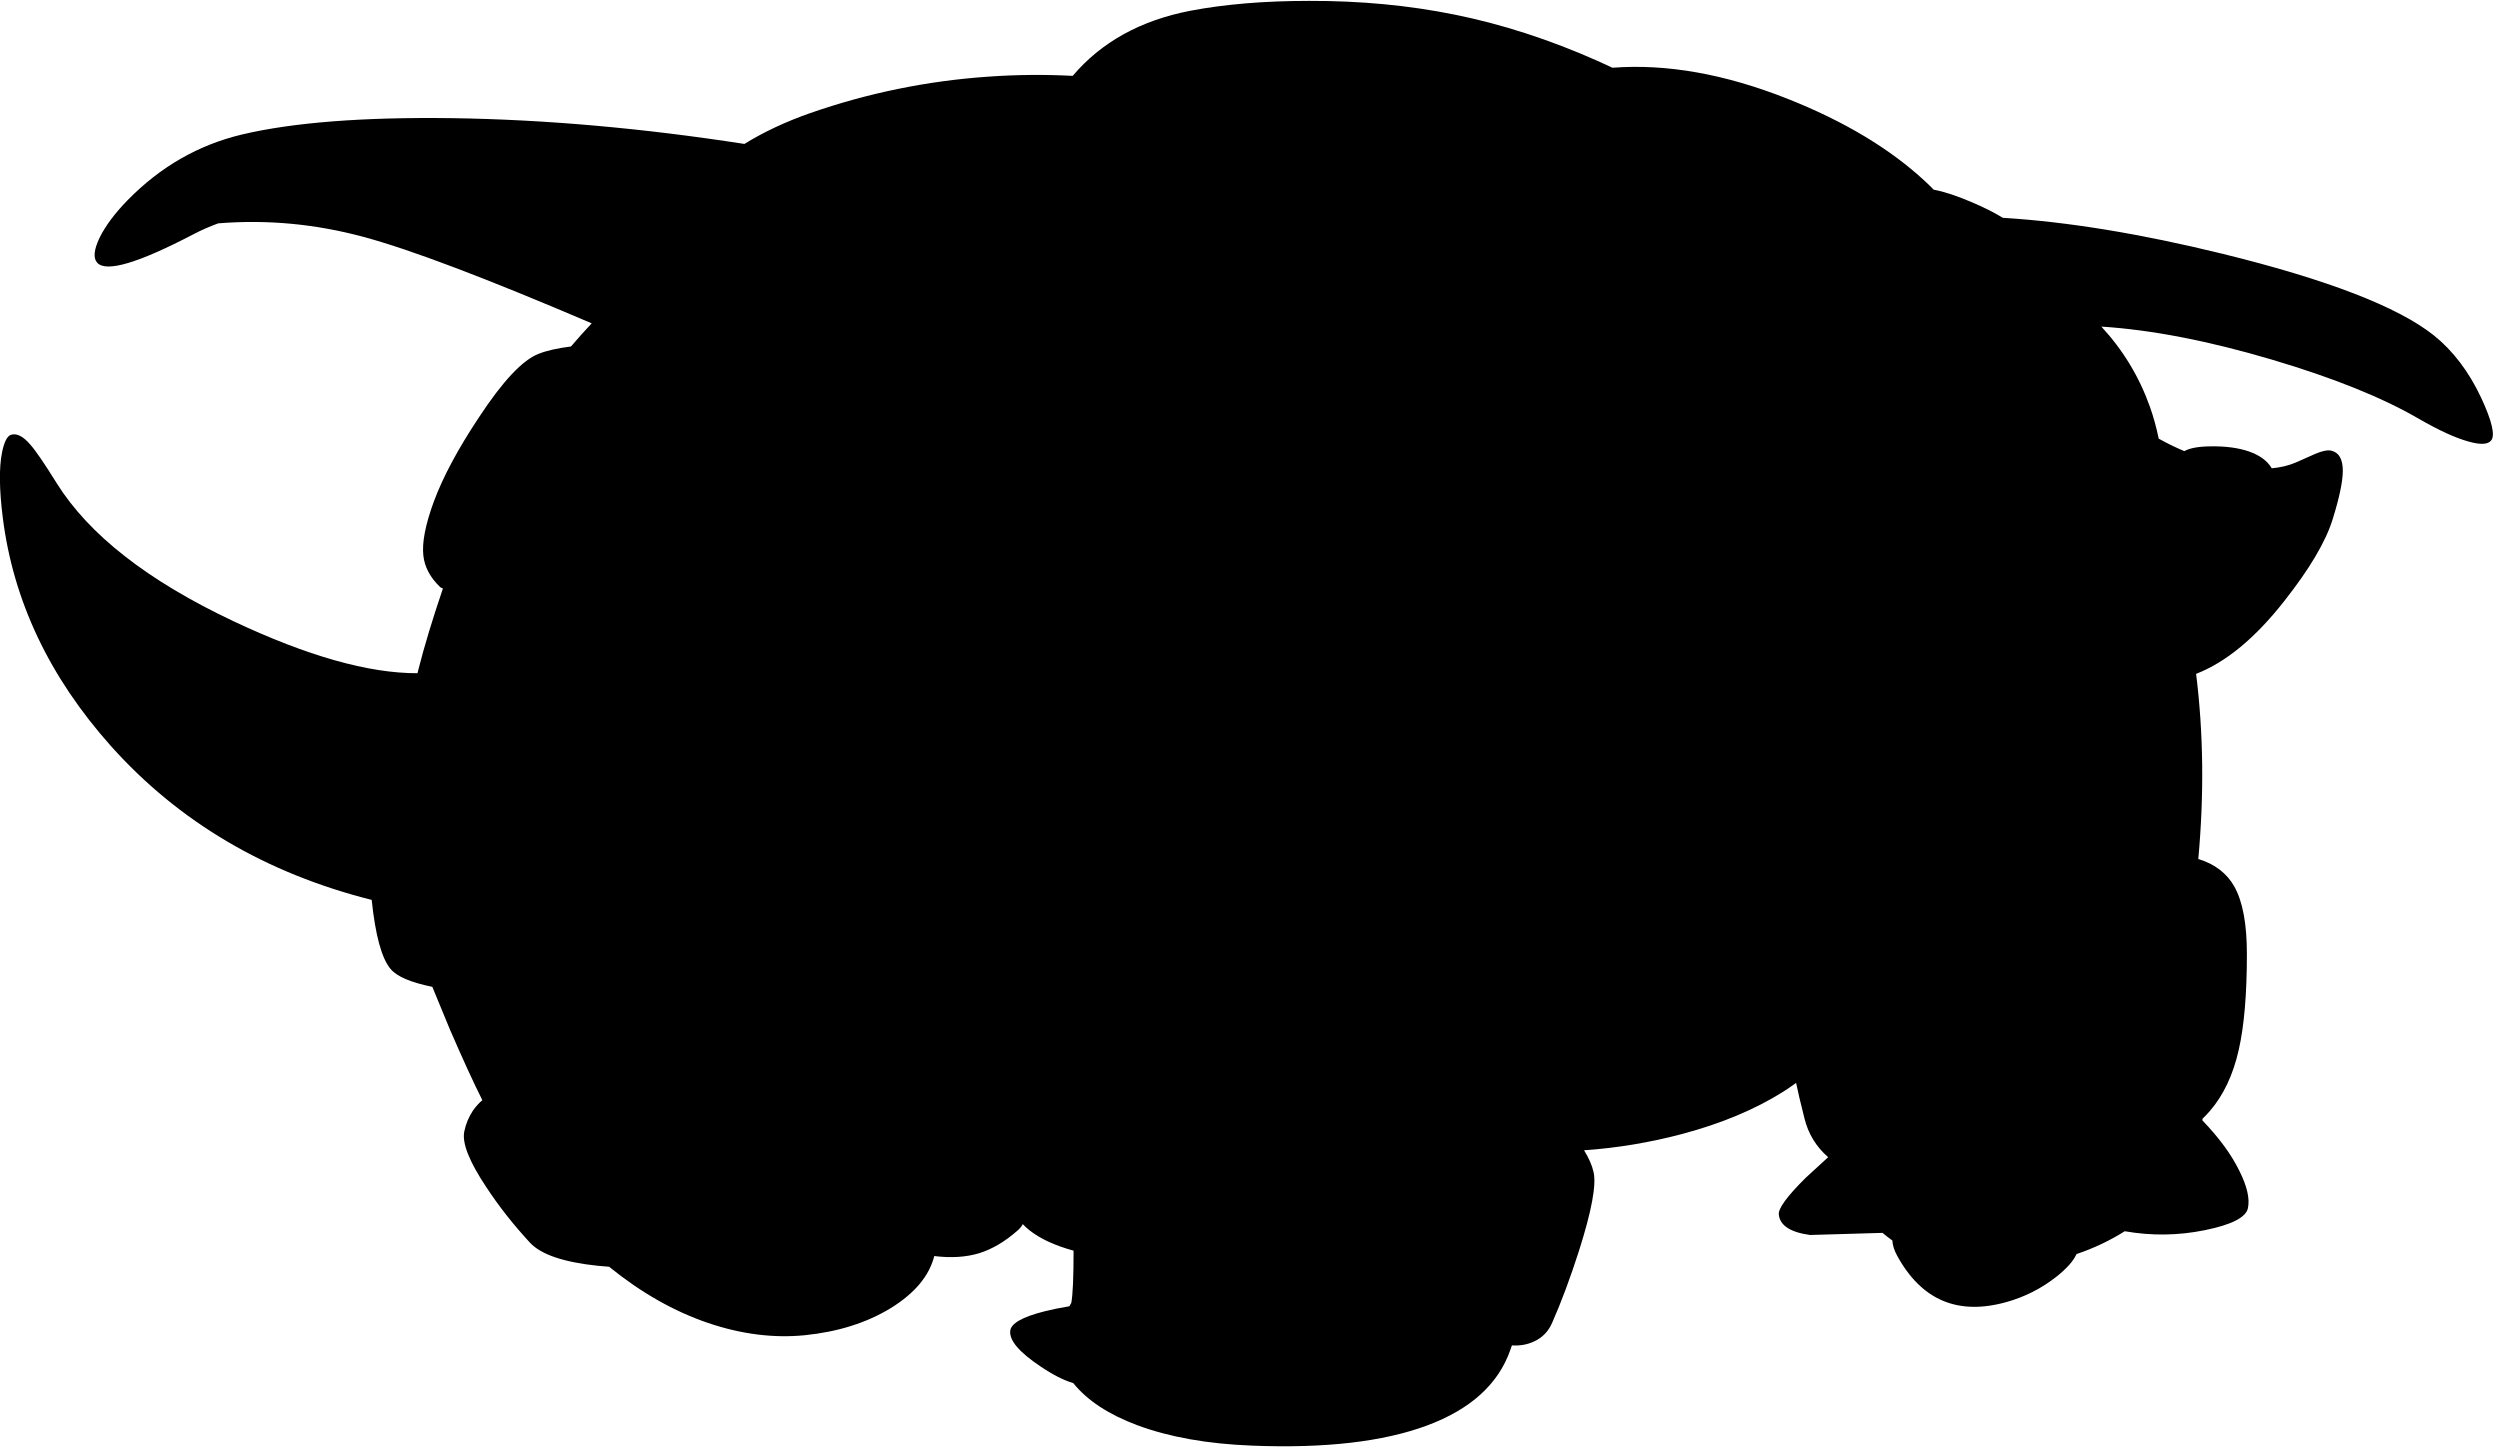 <?xml version="1.0" encoding="utf-8"?>
<!-- Generator: Adobe Illustrator 16.0.0, SVG Export Plug-In . SVG Version: 6.00 Build 0)  -->
<!DOCTYPE svg PUBLIC "-//W3C//DTD SVG 1.1//EN" "http://www.w3.org/Graphics/SVG/1.1/DTD/svg11.dtd">
<svg version="1.1" id="图层_1" xmlns="http://www.w3.org/2000/svg" xmlns:xlink="http://www.w3.org/1999/xlink" x="0px" y="0px"
	 width="491px" height="285px" viewBox="0 0 491 285" enable-background="new 0 0 491 285" xml:space="preserve">
<path d="M487.303,78.121c-2.432-5.163-5.547-9.26-9.344-12.292c-7.062-5.596-20.885-10.925-41.471-15.989
	c-16.075-3.94-30.444-6.289-43.126-7.061c-1.694-1.036-3.737-2.063-6.139-3.082c-2.993-1.282-5.456-2.08-7.44-2.439
	c-0.53-0.555-1.107-1.122-1.753-1.708c-6.862-6.362-15.839-11.742-26.931-16.139c-12.321-4.884-23.792-6.917-34.414-6.108
	c-0.938-0.444-1.9-0.89-2.909-1.337c-9.46-4.197-18.82-7.228-28.081-9.093c-9.026-1.832-18.569-2.731-28.629-2.698
	c-8.76,0-16.538,0.65-23.333,1.949c-9.756,1.896-17.439,6.155-23.051,12.775c-5.546-0.286-11.119-0.243-16.721,0.166
	c-11.925,0.833-23.533,3.214-34.825,7.145c-4.831,1.693-9.14,3.713-12.928,6.058c-20.07-3.105-39.199-4.799-57.372-5.059
	c-17.488-0.233-31.245,0.833-41.271,3.198c-8.561,2.032-16.055,6.329-22.484,12.891c-2.564,2.631-4.413,5.113-5.546,7.444
	c-1.099,2.332-1.249,3.947-0.45,4.847c1.732,1.965,8.044,0.1,18.937-5.596c1.526-0.8,3.144-1.502,4.832-2.126
	c9.574-0.774,19.106,0.103,28.594,2.676c9.078,2.432,24.012,8.092,44.767,16.961c-1.416,1.5-2.772,3.015-4.068,4.543
	c-2.605,0.325-4.719,0.799-6.323,1.429c-3.165,1.199-7.095,5.379-11.792,12.541c-4.097,6.162-7.045,11.675-8.844,16.538
	c-1.632,4.464-2.315,7.961-2.048,10.493c0.233,2.298,1.349,4.397,3.347,6.295l0.497,0.249c-2.041,6.014-3.642,11.3-4.793,15.84
	c-0.068,0.265-0.122,0.523-0.188,0.787c-9.6,0.031-21.66-3.376-36.186-10.23c-16.788-7.928-28.346-16.955-34.675-27.081
	c-2.398-3.864-4.13-6.396-5.196-7.595c-1.432-1.666-2.715-2.298-3.847-1.899c-0.733,0.3-1.299,1.449-1.699,3.448
	c-0.6,2.964-0.55,7.245,0.15,12.841c2.065,16.322,9.144,31.261,21.235,44.817c13.356,14.921,30.436,24.985,51.217,30.22
	c0.728,7.018,1.976,11.553,3.744,13.6c1.223,1.459,3.949,2.616,8.163,3.477l3.429,8.315c2.598,5.996,4.729,10.643,6.395,13.939
	c-0.633,0.533-1.249,1.217-1.849,2.049c-0.833,1.266-1.399,2.631-1.699,4.098c-0.466,2.265,0.966,5.895,4.297,10.892
	c2.465,3.765,5.346,7.429,8.644,10.992c2.165,2.298,6.595,3.798,13.291,4.497c0.742,0.081,1.474,0.129,2.209,0.188
	c6.242,5.066,12.731,8.764,19.476,11.054c6.495,2.198,12.808,2.998,18.937,2.398c6.562-0.667,12.208-2.449,16.938-5.347
	c4.693-2.908,7.528-6.311,8.516-10.203c3.334,0.409,6.311,0.218,8.921-0.589c2.498-0.8,4.946-2.249,7.345-4.348
	c0.51-0.419,0.877-0.864,1.117-1.331c0.355,0.386,0.781,0.779,1.282,1.182c2.112,1.678,5.017,3.017,8.693,4.028
	c0,5.278-0.15,8.698-0.449,10.262l-0.38,0.659c-1.729,0.283-3.355,0.611-4.866,0.989c-4.363,1.1-6.612,2.382-6.745,3.848
	c-0.2,1.865,1.766,4.18,5.896,6.945c2.456,1.663,4.615,2.759,6.494,3.315c2.716,3.382,6.902,6.146,12.593,8.276
	c6.295,2.331,13.807,3.664,22.534,3.996c14.256,0.566,25.699-0.749,34.326-3.947c8.594-3.197,14.057-8.16,16.389-14.889l0.299-0.85
	c1.566,0.1,2.998-0.15,4.297-0.75c1.699-0.766,2.915-2.031,3.648-3.797c1.765-3.997,3.514-8.693,5.246-14.09
	c2.465-7.762,3.414-12.891,2.848-15.389c-0.301-1.345-0.932-2.777-1.872-4.292c6.498-0.457,12.919-1.521,19.26-3.203
	c7.728-2.065,14.34-4.83,19.836-8.294c0.719-0.445,1.578-1.035,2.549-1.739c0.299,1.495,0.848,3.821,1.648,6.985
	c0.754,3.048,2.312,5.578,4.651,7.604l-4.402,4.038c-3.63,3.598-5.396,5.996-5.296,7.194c0.2,2.166,2.248,3.515,6.146,4.048
	l14.223-0.416c0.627,0.528,1.274,1.026,1.938,1.498c0.052,0.942,0.358,1.93,0.927,2.965c4.797,8.794,11.991,11.825,21.585,9.094
	c3.53-0.999,6.745-2.632,9.643-4.896c2.087-1.648,3.417-3.146,4.01-4.495c3.402-1.15,6.562-2.645,9.472-4.486
	c5.25,0.919,10.499,0.856,15.748-0.212c5.229-1.065,8.044-2.499,8.444-4.297c0.399-1.866-0.15-4.297-1.649-7.295
	c-1.569-3.232-4.005-6.552-7.283-9.955c0.003-0.114,0.01-0.219,0.011-0.334c0.529-0.512,1.03-1.028,1.477-1.553
	c2.665-3.098,4.547-7.095,5.646-11.991c1.065-4.664,1.599-10.942,1.599-18.837c0-5.862-0.816-10.259-2.448-13.19
	c-1.466-2.631-3.831-4.447-7.095-5.446c1.159-12.665,1.01-24.782-0.433-36.36c5.85-2.27,11.623-7.037,17.32-14.304
	c4.963-6.295,8.128-11.642,9.493-16.039c1.299-4.164,1.965-7.295,1.999-9.394c0.033-2.365-0.717-3.73-2.249-4.097
	c-0.699-0.167-1.731,0.033-3.098,0.6l-3.947,1.749c-1.38,0.59-2.938,0.953-4.658,1.111c-0.232-0.394-0.522-0.781-0.888-1.161
	c-0.933-0.933-2.132-1.649-3.598-2.148c-2.065-0.7-4.496-1.033-7.295-1c-2.494,0-4.287,0.316-5.397,0.939
	c-1.699-0.715-3.375-1.531-5.025-2.454c-0.432-2.101-0.994-4.18-1.718-6.23c-2.106-5.926-5.296-11.18-9.548-15.775
	c9.857,0.637,21.01,2.789,33.48,6.481c12.024,3.564,21.602,7.412,28.729,11.542c4.03,2.332,7.328,3.847,9.893,4.547
	c2.332,0.666,3.814,0.6,4.447-0.2C490.084,85.516,489.434,82.718,487.303,78.121z"/>
</svg>
